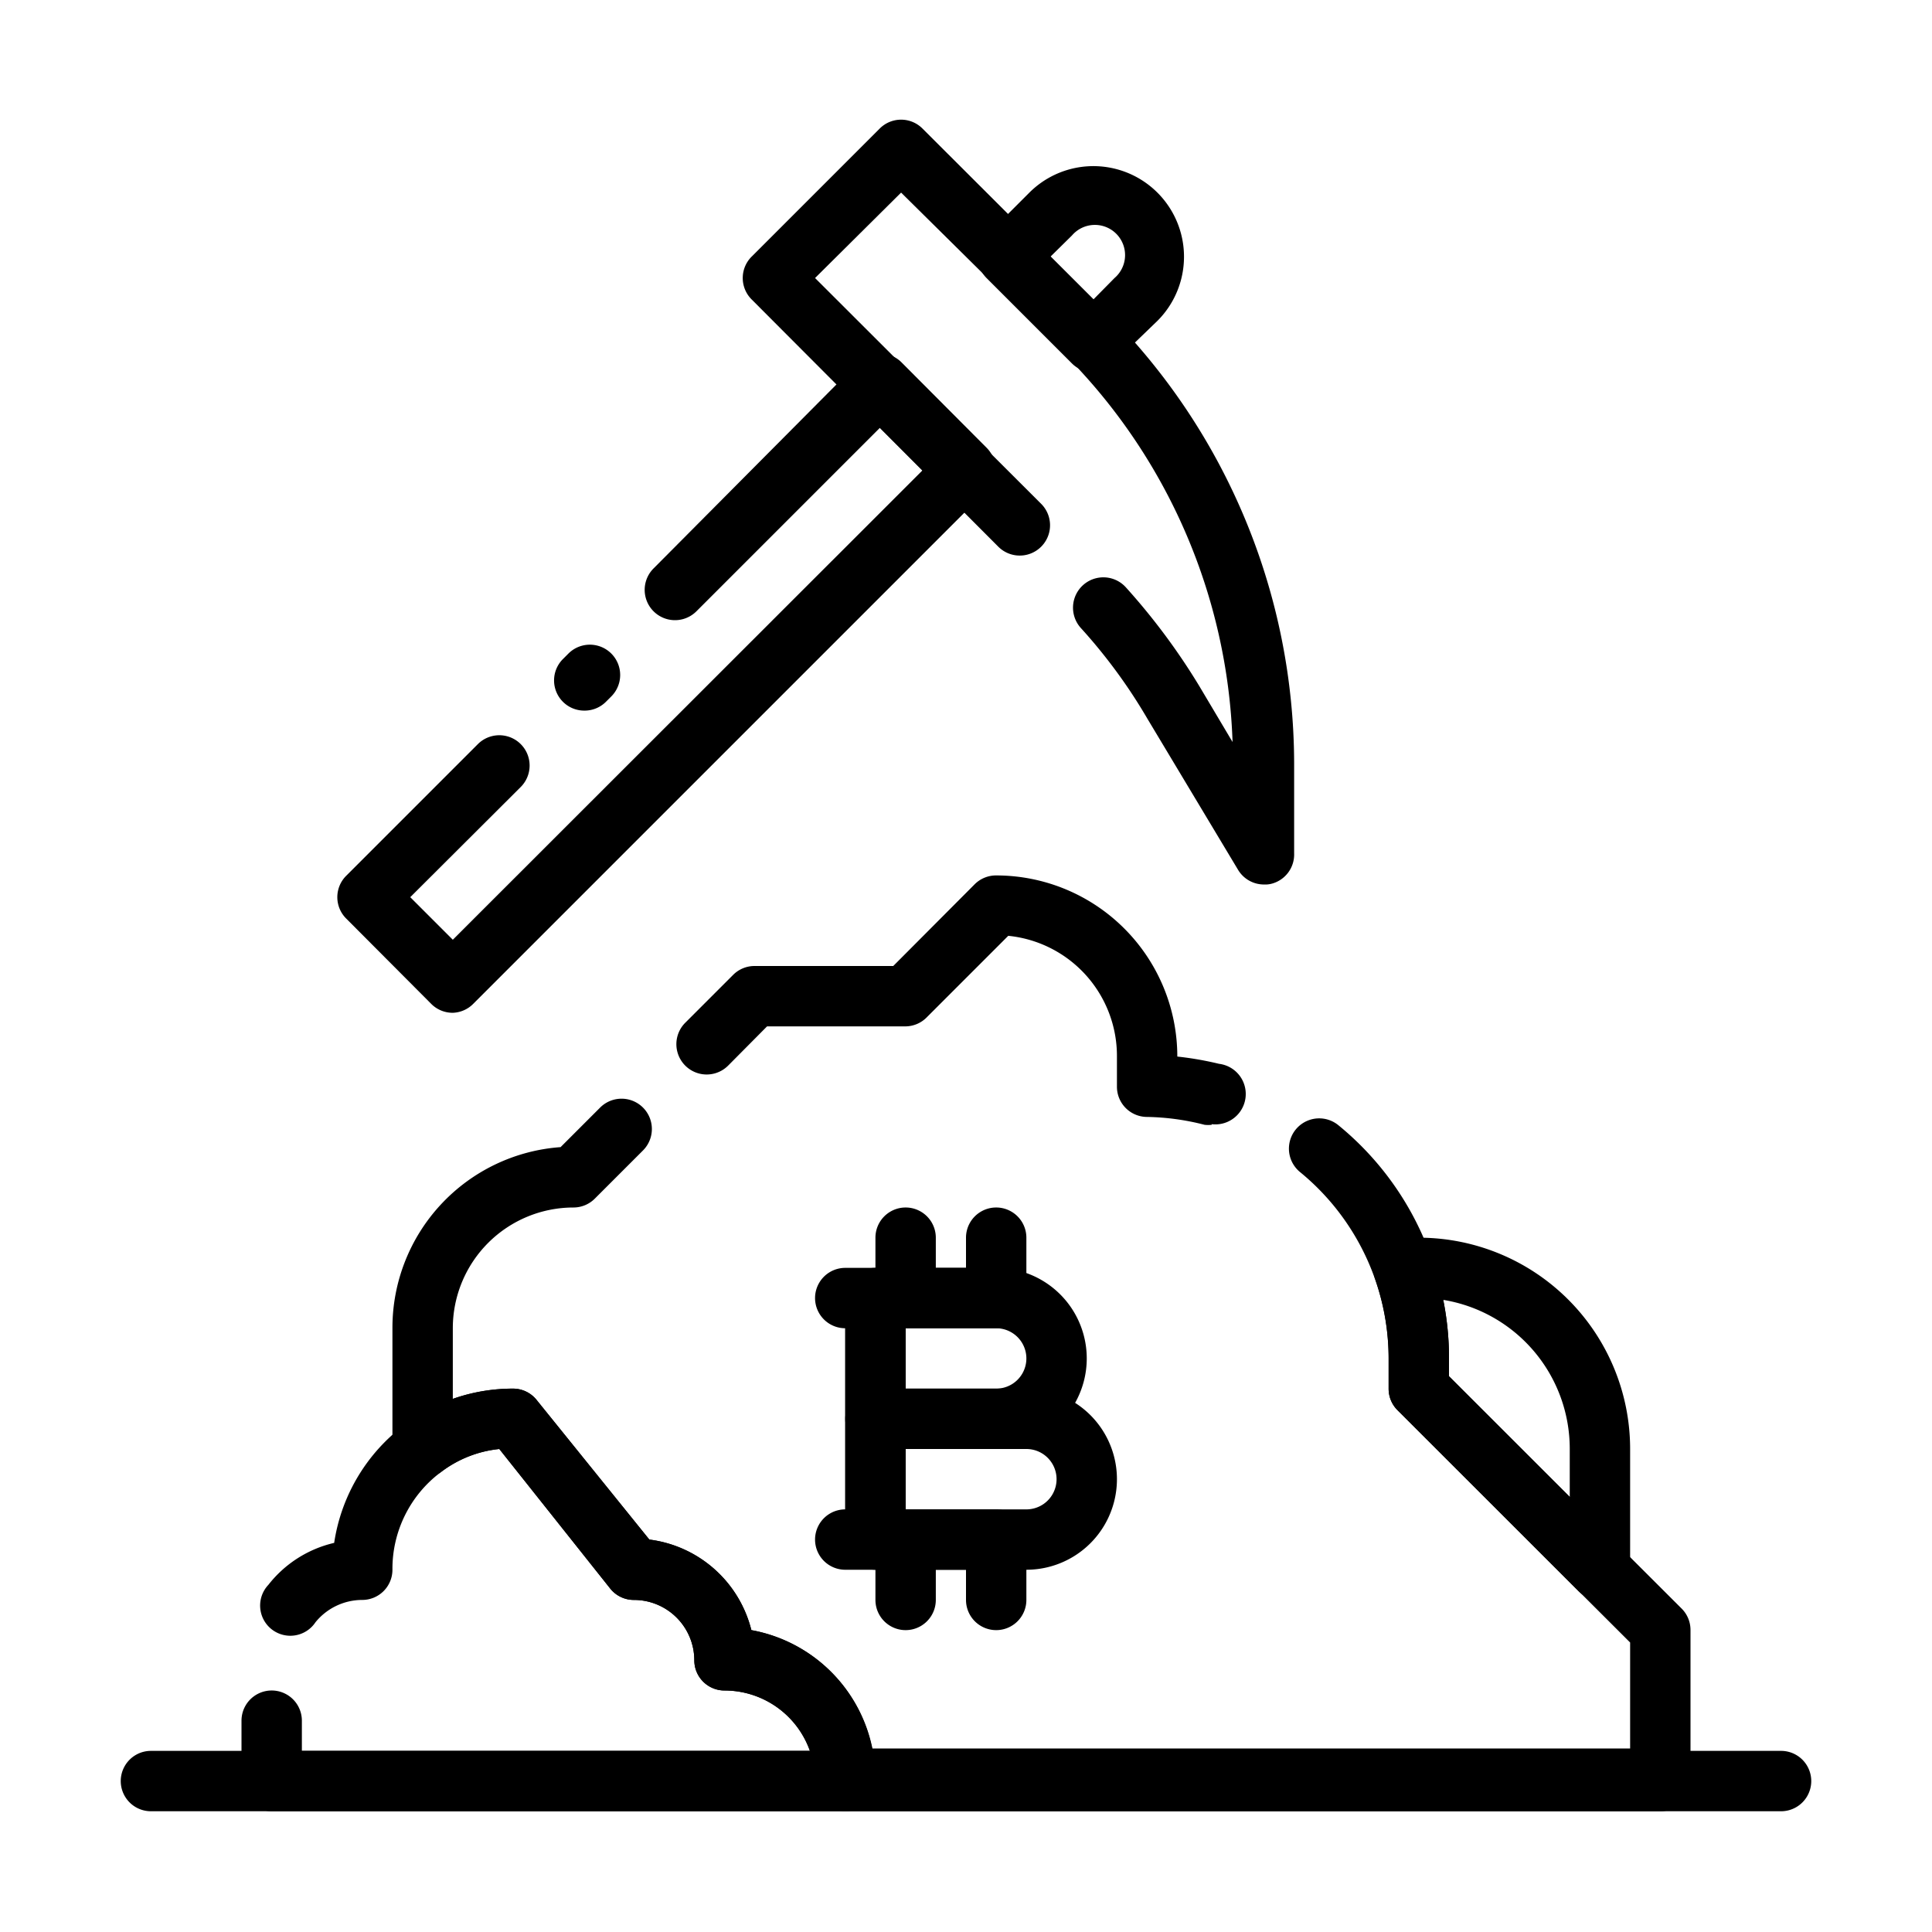 <?xml version="1.0" standalone="no"?><!DOCTYPE svg PUBLIC "-//W3C//DTD SVG 1.1//EN" "http://www.w3.org/Graphics/SVG/1.1/DTD/svg11.dtd"><svg t="1643262171095" class="icon" viewBox="0 0 1024 1024" version="1.1" xmlns="http://www.w3.org/2000/svg" p-id="2116" xmlns:xlink="http://www.w3.org/1999/xlink" width="200" height="200"><defs><style type="text/css"></style></defs><path d="M944 960H80a16 16 0 0 1 0-32h864a16 16 0 0 1 0 32zM669.92 468.8a16 16 0 0 1-13.76-7.84l-48-80a285.28 285.28 0 0 0-35.2-48 16 16 0 1 1 23.68-21.76 344 344 0 0 1 39.04 52.48l17.6 29.6a305.6 305.6 0 0 0-88.8-205.28l-86.88-85.92L432 147.36l119.84 119.68a16 16 0 0 1-22.72 22.72L398.4 158.72a16 16 0 0 1 0-22.72l67.84-67.84a16 16 0 0 1 22.72 0l98.72 98.56a338.72 338.72 0 0 1 98.24 237.6v48a16 16 0 0 1-11.68 16 13.44 13.44 0 0 1-4.32 0.48z" p-id="2117"></path><path d="M240 536.8a16 16 0 0 1-11.36-4.64l-45.12-45.28a16 16 0 0 1 0-22.72l69.76-69.76a16 16 0 0 1 22.72 22.72l-58.56 58.4L240 498.08l248.96-248.8-22.56-22.56-97.28 97.28a16 16 0 0 1-22.72-22.72L455.04 192a16 16 0 0 1 11.36-4.64 16 16 0 0 1 11.36 4.64l45.12 45.28a16 16 0 0 1 0 22.72l-272 272a16 16 0 0 1-10.88 4.8z" p-id="2118"></path><path d="M309.76 376.64a16 16 0 0 1-11.36-4.64 16 16 0 0 1 0-22.72l2.88-2.88a16 16 0 0 1 22.72 22.72l-2.88 2.88a16 16 0 0 1-11.36 4.64zM579.52 197.28a16 16 0 0 1-11.36-4.64l-45.28-45.28a16 16 0 0 1 0-22.56l22.72-22.72a48 48 0 0 1 67.84 68L590.72 192a16 16 0 0 1-11.2 5.28zM556.8 136l22.72 22.72 11.2-11.36a16 16 0 1 0-22.56-22.56zM528 768h-64a16 16 0 0 1-16-16v-64a16 16 0 0 1 16-16h64a48 48 0 0 1 0 96z m-48-32h48a16 16 0 0 0 0-32h-48z" p-id="2119"></path><path d="M544 832h-80a16 16 0 0 1-16-16v-64a16 16 0 0 1 16-16h80a48 48 0 0 1 0 96z m-64-32h64a16 16 0 0 0 0-32h-64z" p-id="2120"></path><path d="M464 832h-16a16 16 0 0 1 0-32v-96a16 16 0 0 1 0-32h16a16 16 0 0 1 16 16v128a16 16 0 0 1-16 16z" p-id="2121"></path><path d="M528 704h-48a16 16 0 0 1-16-16v-32a16 16 0 0 1 32 0v16h16v-16a16 16 0 0 1 32 0v32a16 16 0 0 1-16 16zM528 864a16 16 0 0 1-16-16v-16h-16v16a16 16 0 0 1-32 0v-32a16 16 0 0 1 16-16h48a16 16 0 0 1 16 16v32a16 16 0 0 1-16 16zM642.24 596.16a16 16 0 0 1-3.84 0A129.6 129.6 0 0 0 608 592a16 16 0 0 1-16-16v-16a64 64 0 0 0-57.6-64l-43.04 43.04A16 16 0 0 1 480 544h-73.44l-20.64 20.8a16 16 0 1 1-22.72-22.72l25.44-25.44A16 16 0 0 1 400 512h73.44l43.2-43.36A16 16 0 0 1 528 464a96 96 0 0 1 96 96 172.16 172.16 0 0 1 22.08 3.84 16 16 0 0 1-3.84 32z" p-id="2122"></path><path d="M880 960H448a16 16 0 0 1-16-16 48 48 0 0 0-48-48 16 16 0 0 1-16-16 32 32 0 0 0-32-32 16 16 0 0 1-12.48-5.92L264.64 768a61.28 61.28 0 0 0-31.04 12.32 16 16 0 0 1-16 1.6A16 16 0 0 1 208 768v-64a96 96 0 0 1 89.12-96l20.96-20.96a16 16 0 1 1 22.72 22.72l-25.44 25.44a16 16 0 0 1-11.36 4.8 64 64 0 0 0-64 64v37.44a97.44 97.44 0 0 1 32-5.44 16 16 0 0 1 12.48 6.08L344.16 816a64 64 0 0 1 54.08 48 80 80 0 0 1 64 62.72H864v-56.16l-123.36-123.2A16 16 0 0 1 736 736v-16a128 128 0 0 0-46.88-98.72 16 16 0 1 1 20.16-24.96 158.56 158.56 0 0 1 49.6 70.88A156 156 0 0 1 768 720v9.44l123.36 123.2A16 16 0 0 1 896 864v80a16 16 0 0 1-16 16z" p-id="2123"></path><path d="M848 848a16 16 0 0 1-11.36-4.64l-96-96A16 16 0 0 1 736 736v-16a126.72 126.72 0 0 0-7.2-42.24 16 16 0 0 1 1.44-13.6 16 16 0 0 1 11.52-7.52A71.84 71.84 0 0 1 752 656a112 112 0 0 1 112 112v64a16 16 0 0 1-9.92 14.72 13.44 13.44 0 0 1-6.08 1.28z m-80-118.56l64 64V768a80 80 0 0 0-67.04-79.04A155.84 155.84 0 0 1 768 720zM448 960H144a16 16 0 0 1-16-16v-32a16 16 0 0 1 32 0v16h269.28A48 48 0 0 0 384 896a16 16 0 0 1-16-16 32 32 0 0 0-32-32 16 16 0 0 1-12.48-5.92L264.64 768a61.28 61.28 0 0 0-31.04 12.32A64 64 0 0 0 208 832a16 16 0 0 1-16 16 32 32 0 0 0-24.8 11.84 16 16 0 1 1-24.96-19.84 62.08 62.08 0 0 1 34.88-22.24 96 96 0 0 1 37.28-62.56A94.88 94.88 0 0 1 272 736a16 16 0 0 1 12.48 6.08L344.16 816a64 64 0 0 1 54.08 48A80 80 0 0 1 464 944a16 16 0 0 1-16 16z" p-id="2124"></path></svg>